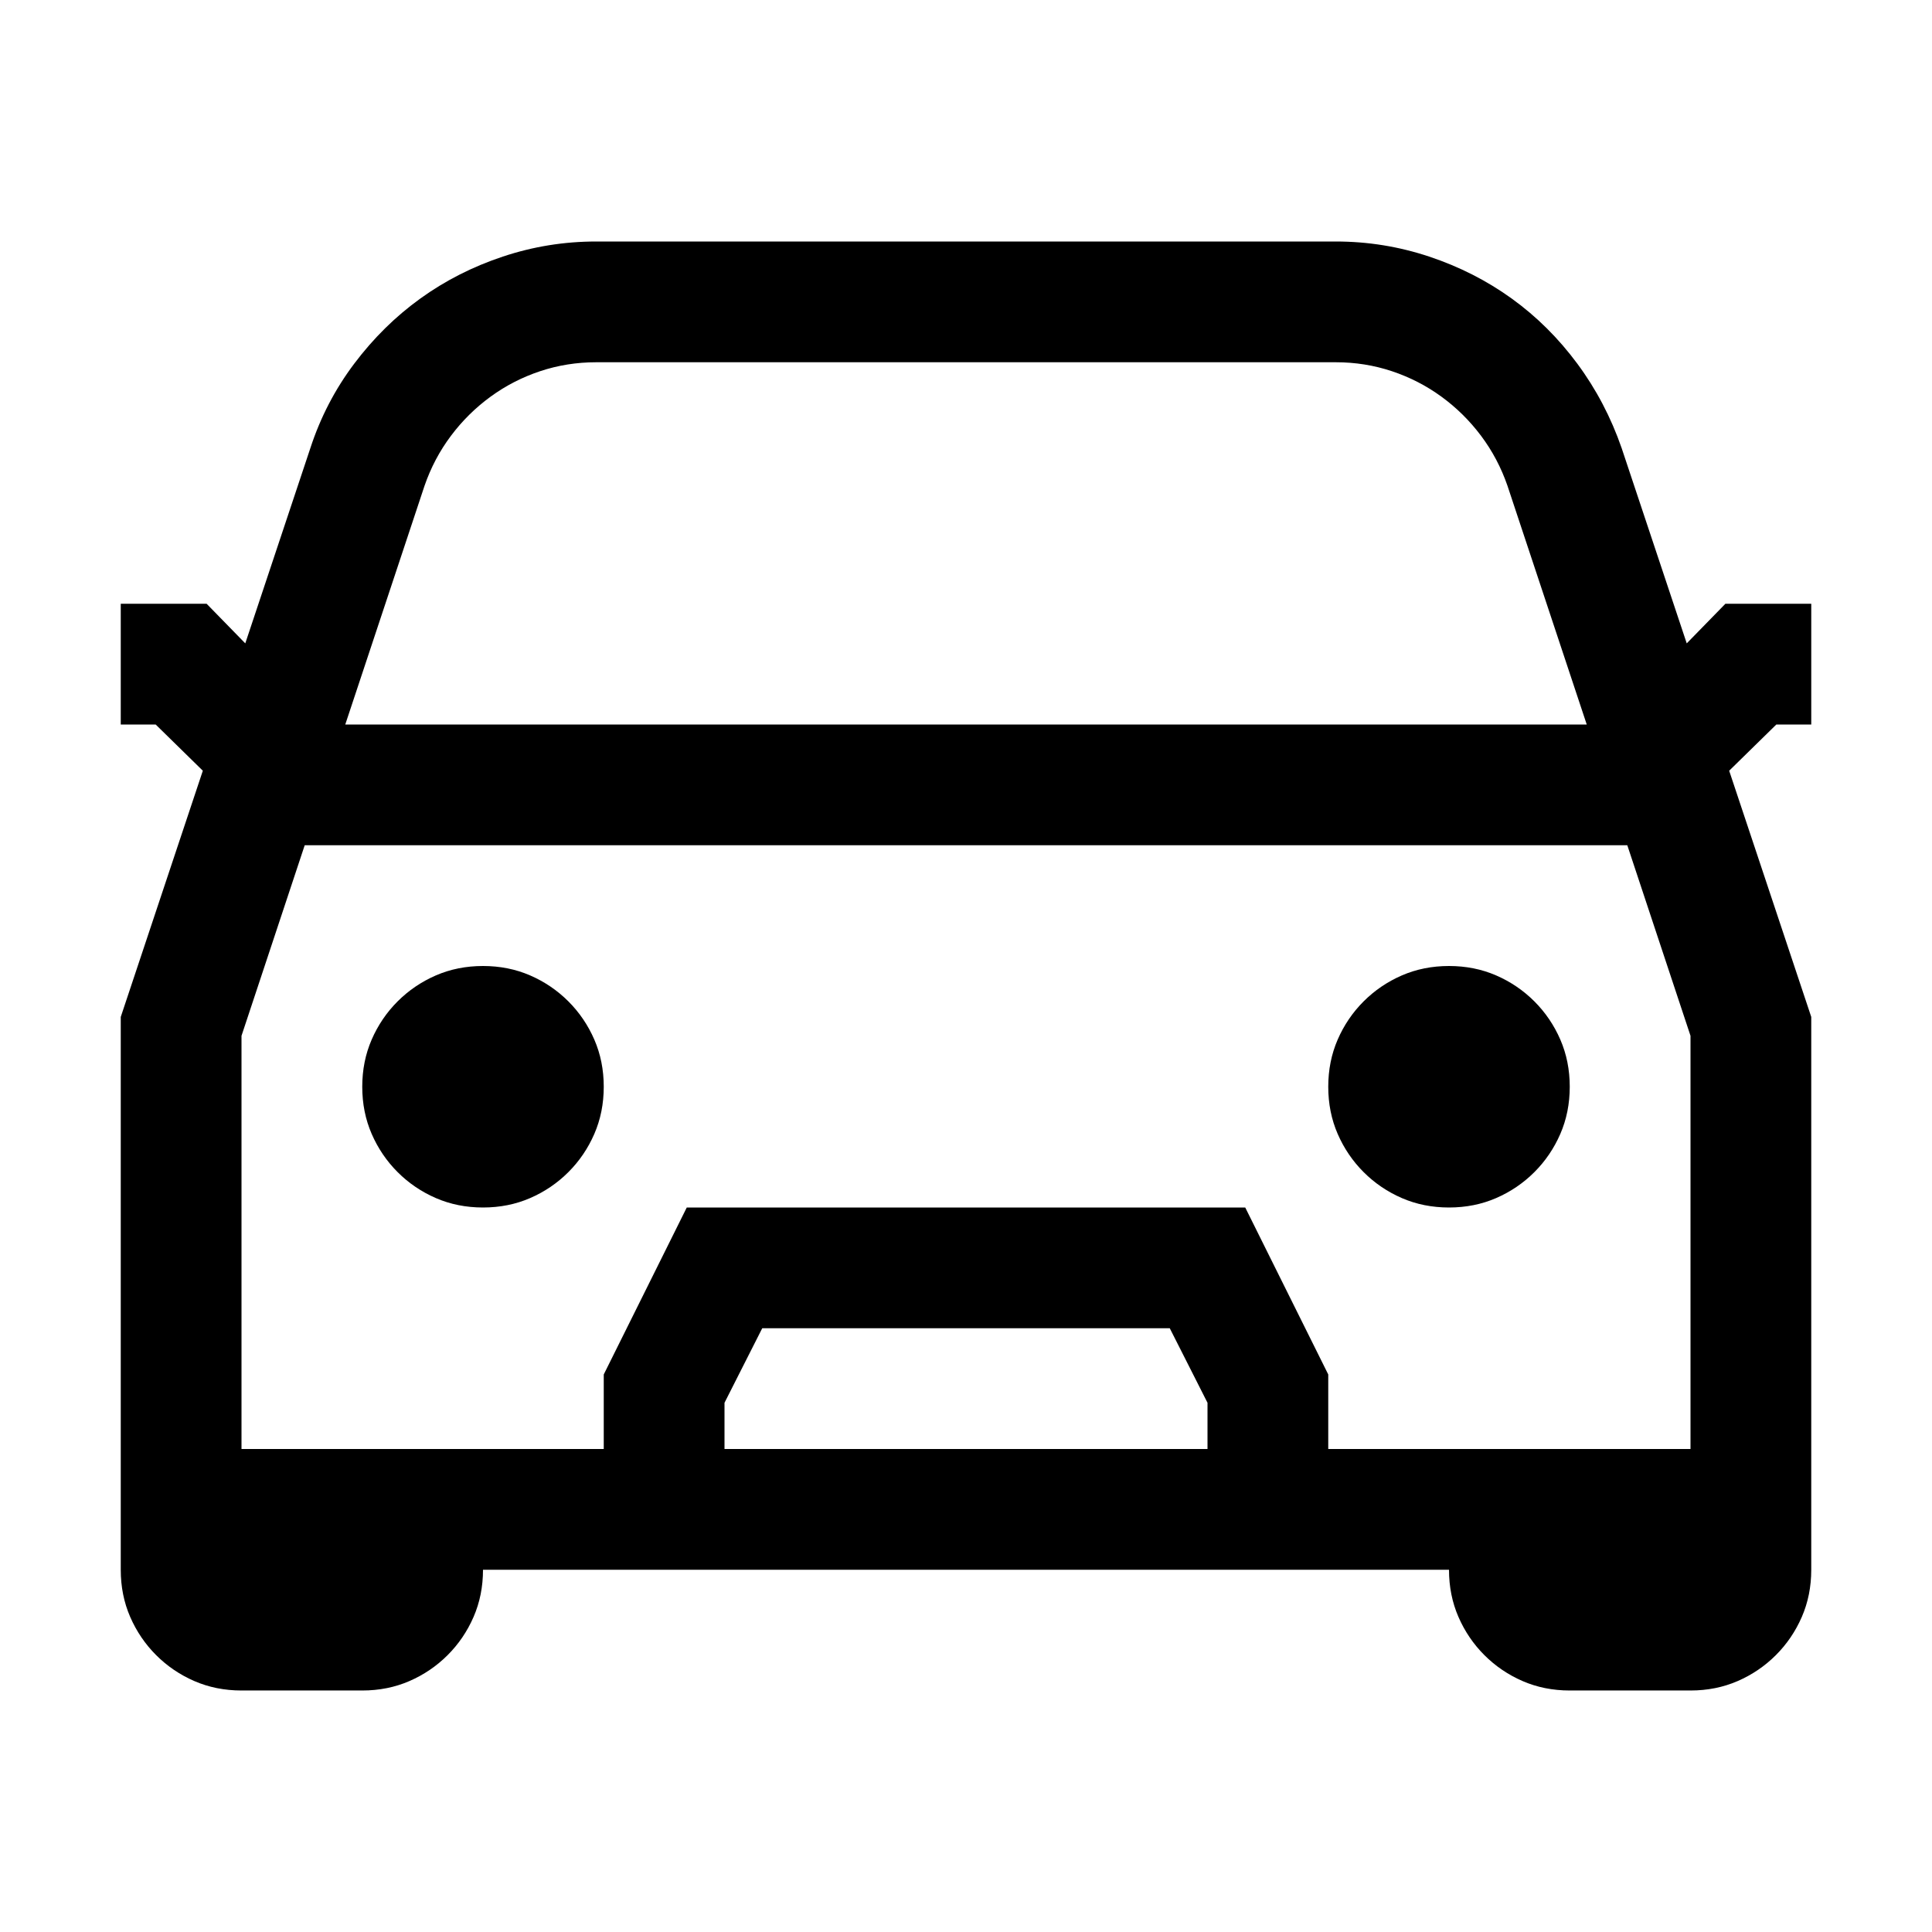 <svg width="1792" height="1792" viewBox="0 0 1792 1792" xmlns="http://www.w3.org/2000/svg"><path transform="scale(1.75 1.75) translate(0 0)" d="M256 512q13.5 0 25 5t20.25 13.75 13.75 20.25 5 25-5 25-13.75 20.25-20.25 13.75-25 5-25-5-20.25-13.75-13.75-20.25-5-25 5-25 13.75-20.25 20.25-13.75 25-5zm512 0q13.5 0 25 5t20.25 13.75 13.75 20.25 5 25-5 25-13.75 20.25-20.25 13.75-25 5-25-5-20.25-13.75-13.75-20.25-5-25 5-25 13.75-20.25 20.25-13.75 25-5zm173.5-128l-25 24.5 43.5 130.5v293q0 13.5-5 25t-13.75 20.25-20.25 13.75-25 5h-64q-13.5 0-25-5t-20.25-13.75-13.75-20.25-5-25h-512q0 13.5-5 25t-13.75 20.25-20.25 13.75-25 5h-64q-13.5 0-25-5t-20.25-13.75-13.75-20.25-5-25v-293l43.5-130.5-25-24.5h-18.5v-64h45.5l20.5 21 34.5-103.5q8-24.5 23.25-44.75t35-34.5 43.75-22.25 49.5-8h392q25.5 0 49.5 8t43.75 22.25 34.75 34.5 23.5 44.75l34.5 103.5 20.5-21h45.5v64h-18.5zm-758.5 0h658l-42-126.5q-5-14.5-14-26.5t-21-20.75-26.25-13.5-29.75-4.75h-392q-15.5 0-29.75 4.75t-26.25 13.5-21 20.75-14 26.5zm457 359.5l-20-39.5h-216l-20 39.5v24.5h256v-24.5zm256 24.5v-219l-33.5-101h-701l-33.5 101v219h192v-39.5l44-88.5h296l44 88.5v39.5h192z"/></svg>